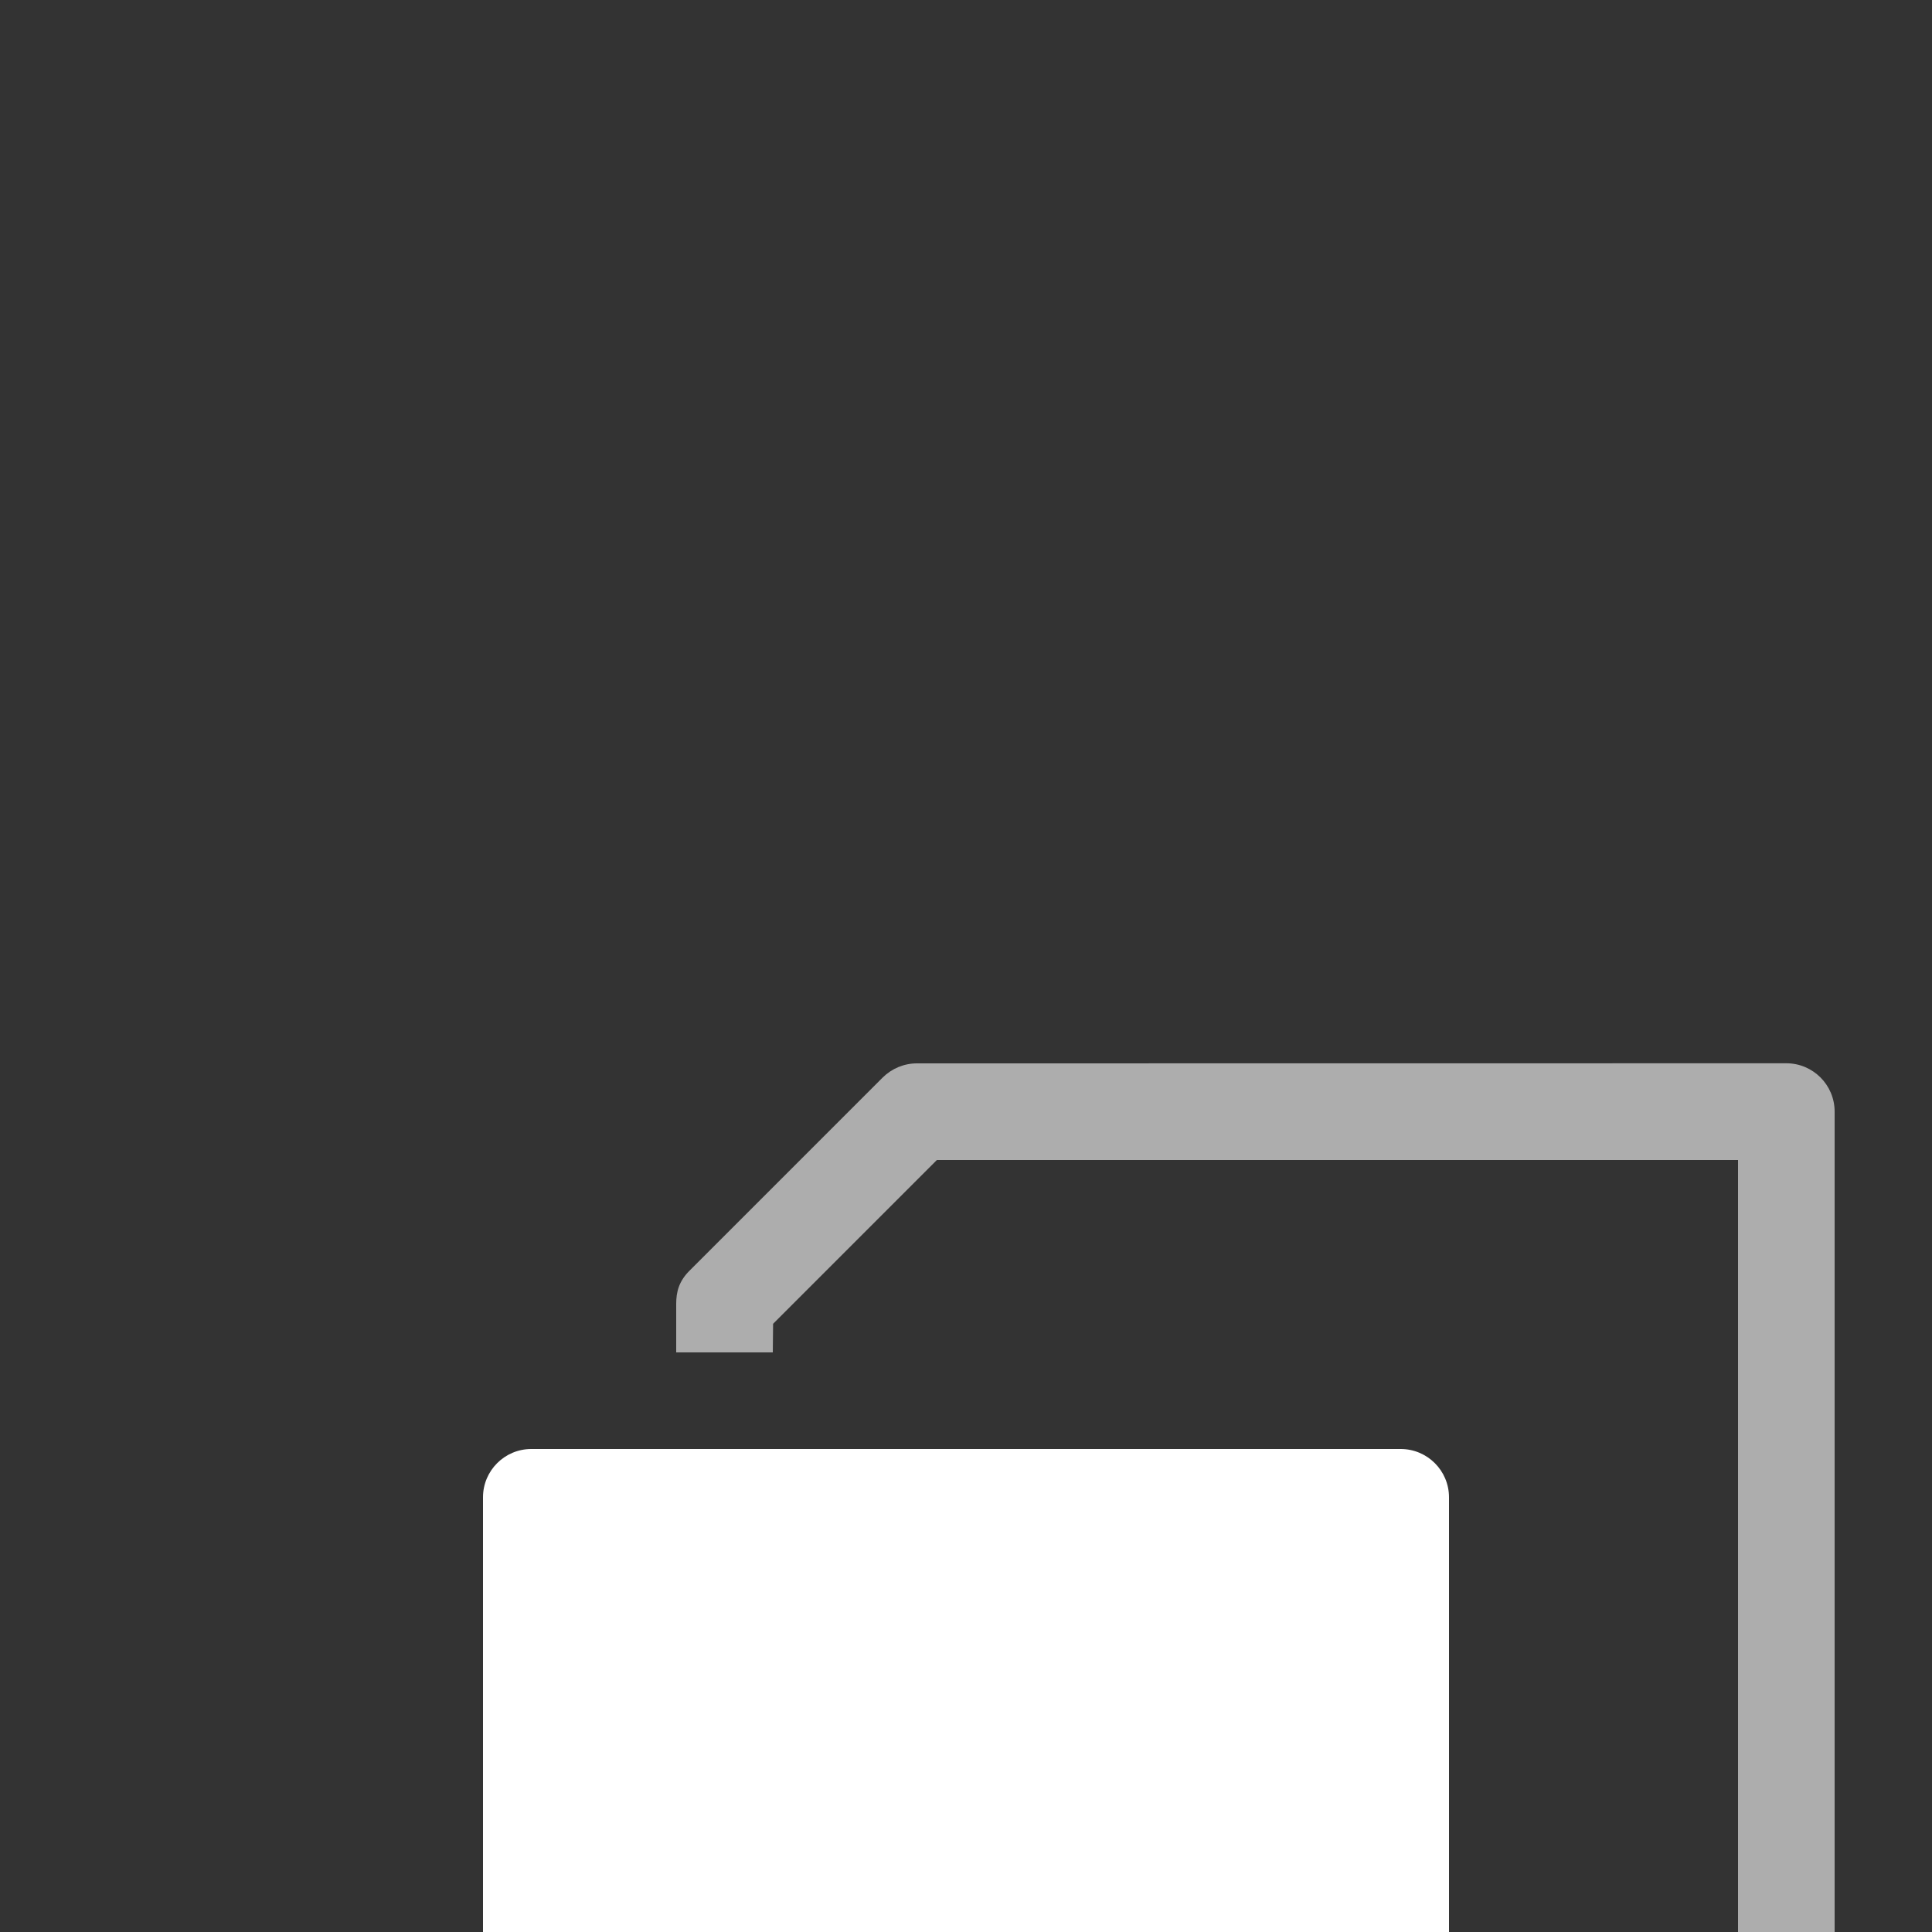<svg xmlns="http://www.w3.org/2000/svg" style="background: #808080" height="64" width="64" viewBox="43 168 20 20">
  <rect x="43" y="168" width="20" height="20" fill="#333333" stroke="none"/>
  <g id="g165467" style="" data-label="I-3">
    <path style="color: rgb(0, 0, 0); fill: #ffffff; fill-rule: evenodd; stroke-linecap: round; stroke-linejoin: round; marker: none;" d="m 48.5,183 c -0.276,4e-5 -0.5,0.224 -0.5,0.5 v 9 c 3e-5,0.276 0.224,0.5 0.5,0.5 h 9 c 0.276,-3e-5 0.5,-0.224 0.5,-0.5 v -9 c -3e-5,-0.276 -0.224,-0.5 -0.5,-0.5 z" id="path5234"></path>
    <path style="color: rgb(0, 0, 0); opacity: 0.6; fill: #ffffff; stroke-linecap: round; stroke-linejoin: round; marker: none;" d="m 52.492,179.008 c -0.133,4e-5 -0.26,0.053 -0.354,0.146 l -1.992,1.992 C 50.026,181.262 50,181.375 50,181.5 v 0.5 h 1 l 0.003,-0.296 1.696,-1.696 h 8.293 v 8.293 L 59.295,189.997 59,190 v 1 h 0.5 c 0.117,0 0.238,-0.026 0.346,-0.139 l 2,-2 c 0.094,-0.094 0.146,-0.221 0.146,-0.354 v -9 c -3e-5,-0.276 -0.224,-0.5 -0.5,-0.5 z" id="path5236"></path>
  </g>
</svg>